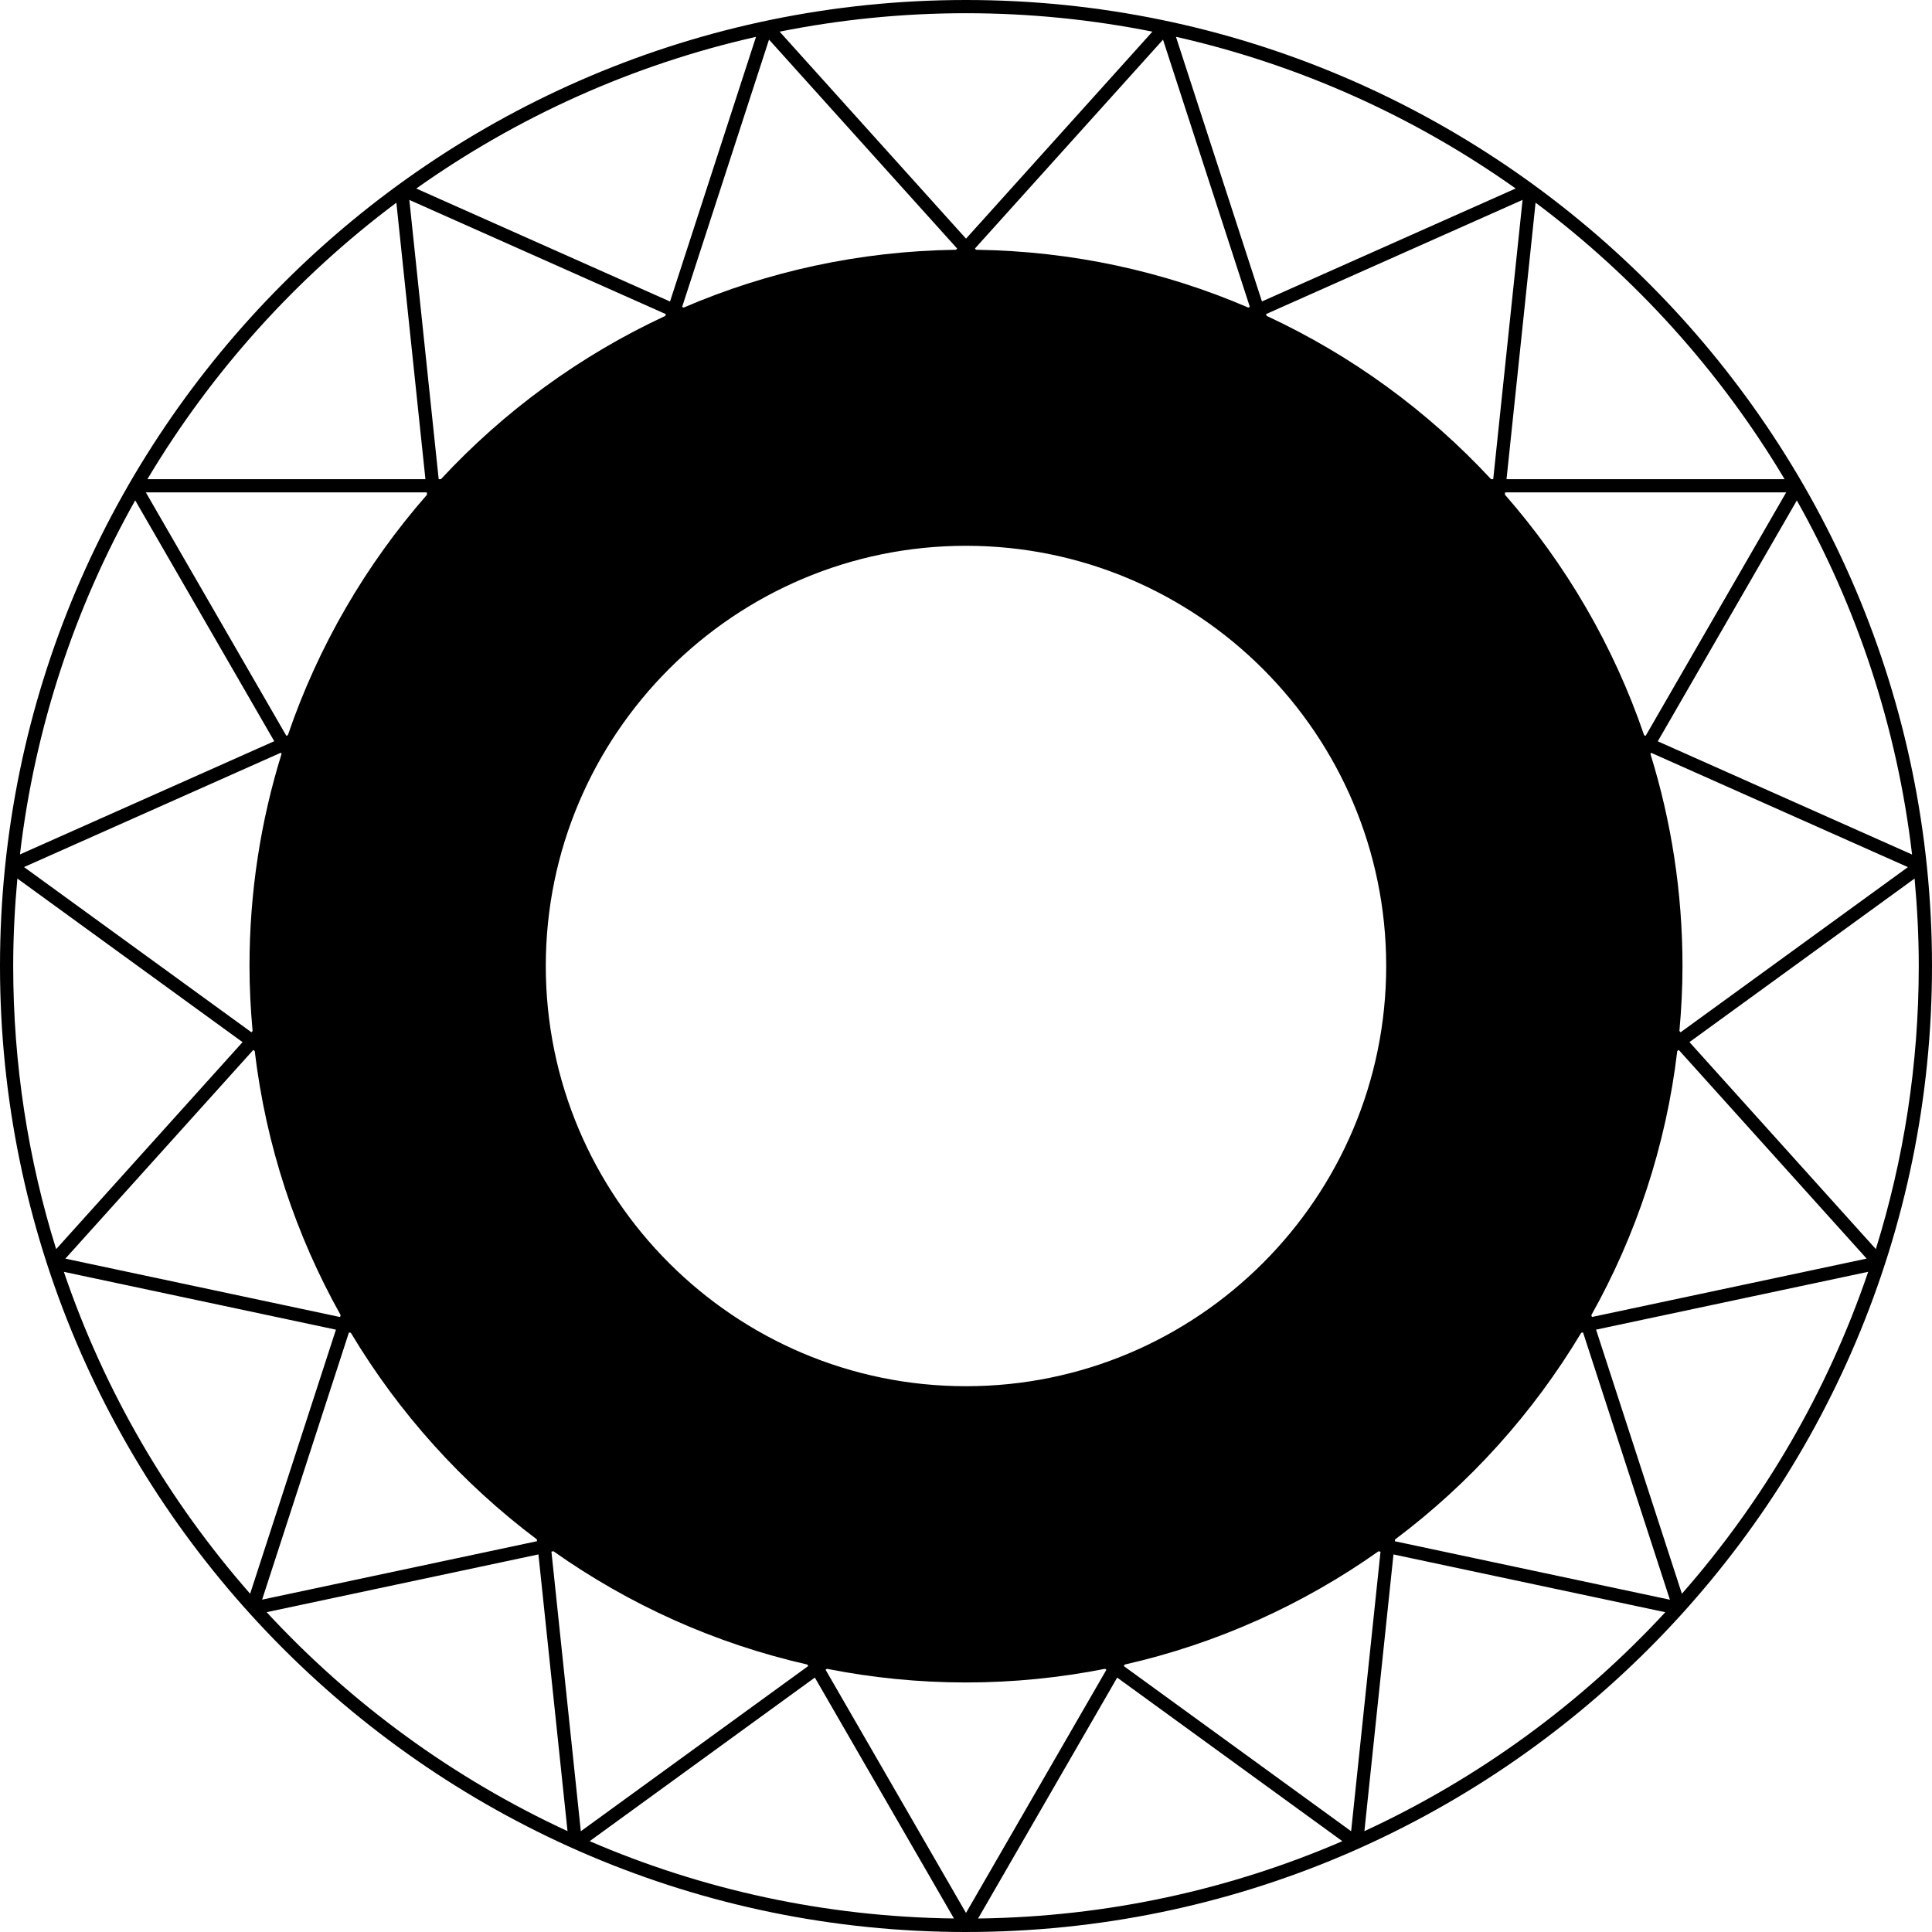 <?xml version="1.0" encoding="UTF-8"?>
<svg id="white" xmlns="http://www.w3.org/2000/svg" viewBox="0 0 1000 1000">
  <path d="M500,0C224.3,0,0,224.3,0,500s224.3,500,500,500,500-224.3,500-500S775.7,0,500,0Zm217.49,500c0,119.93-97.57,217.5-217.5,217.5s-217.49-97.57-217.49-217.5,97.57-217.5,217.49-217.5,217.5,97.57,217.5,217.5Zm-289.5,363.77c23.31,4.61,47.37,7.07,72,7.07s48.7-2.47,72-7.07l.68,.5-72.67,125.87-72.68-125.88,.66-.48Zm423-483.23c-15.8-46.3-40.49-88.48-72.07-124.53l.12-1.15h145.49l-72.76,126.03-.78-.35Zm-79.23-132.52c-32.67-35.21-72.07-64.05-116.15-84.52l-.3-.93,132.77-59.11-15.19,144.56h-1.13Zm-118.58-91.99l-44.51-136.98c64.25,14.51,123.75,41.58,175.83,78.51l-131.33,58.47Zm-6.28,2.8l-.81,.36c-43.35-18.66-90.95-29.22-140.9-29.91l-.57-.64,97.35-108.11,44.94,138.3Zm-152.07-29.55c-49.98,.69-97.6,11.26-140.97,29.93l-.79-.35L398.04,20.5l97.37,108.14-.57,.64Zm-148.04,26.78l-131.33-58.47c52.09-36.94,111.59-64.01,175.85-78.52l-44.51,137Zm-2.13,6.54l-.29,.91c-44.07,20.47-83.48,49.31-116.15,84.52h-1.16l-15.19-144.55,132.79,59.12Zm-123.63,93.44c-31.56,36.04-56.23,78.19-72.03,124.46l-.78,.35-72.74-125.99H220.92l.12,1.18Zm-79.09,127.61L10.33,442.25c7.73-65.91,28.48-127.87,59.65-183.26l71.97,124.66Zm3.44,5.95l.35,.61c-10.78,34.71-16.59,71.58-16.59,109.79,0,11.35,.59,22.55,1.6,33.64l-.6,.66L12.44,448.79l132.95-59.19Zm-13.54,154.39c5.84,49.15,21.3,95.36,44.48,136.72l-.32,.98-142.17-30.22,97.27-108.02,.74,.54Zm42.04,144.24l-44.41,136.68c-42.31-48.19-75.35-104.64-96.42-166.61l140.83,29.93Zm6.73,1.43l.99,.21c24.89,41.58,57.66,77.93,96.27,106.91l.1,.94-142.3,30.25,44.94-138.31Zm105.84,113.25c38.96,27.55,83.43,47.76,131.43,58.66l.45,.77-117.7,85.51-15.21-144.72,1.03-.22Zm135.31,65.39l72,124.7c-66.87-.84-130.57-14.99-188.55-40.02l116.55-84.68Zm156.49,.02l116.54,84.67c-57.98,25.03-121.67,39.18-188.53,40.02l71.99-124.69Zm3.44-5.95l.46-.8c47.97-10.89,92.42-31.1,131.37-58.63l1.03,.22-15.21,144.68-117.65-85.47Zm140.4-65.55c38.64-28.99,71.43-65.36,96.33-106.96l.96-.21,44.96,138.36-142.35-30.26,.1-.93Zm104.02-108.6l140.86-29.94c-21.07,61.99-54.12,118.46-96.43,166.65l-44.42-136.71Zm-2.13-6.54l-.31-.96c23.18-41.36,38.64-87.58,44.48-136.73l.76-.55,97.26,108.01-142.19,30.22Zm45.28-148.06c1-11.08,1.59-22.27,1.59-33.61,0-38.19-5.81-75.05-16.58-109.74l.36-.62,132.9,59.17-117.65,85.48-.62-.68Zm-11.2-149.92l71.98-124.67c31.16,55.39,51.91,117.35,59.64,183.27l-131.61-58.6Zm65.65-135.67h-143.94l15.04-143.13c51.77,38.72,95.64,87.41,128.9,143.13ZM596.49,16.38l-96.48,107.15L403.53,16.38c31.21-6.22,63.46-9.54,96.47-9.54s65.27,3.32,96.49,9.54ZM205.16,104.92l15.04,143.1H76.29c33.26-55.71,77.11-104.38,128.86-143.1ZM9,454.74l116.54,84.67-96.48,107.14c-14.44-46.32-22.23-95.54-22.23-146.55,0-15.27,.8-30.34,2.16-45.26Zm129.01,379.72l140.68-29.9,15.06,143.23c-59.15-27.36-112.01-66.03-155.73-113.32Zm568.2,113.34l15.05-143.23,140.7,29.91c-43.73,47.29-96.6,85.97-155.75,113.32Zm264.72-301.27l-96.47-107.14,116.53-84.66c1.36,14.92,2.16,30,2.16,45.27,0,51-7.78,100.22-22.22,146.53Z"/>
</svg>